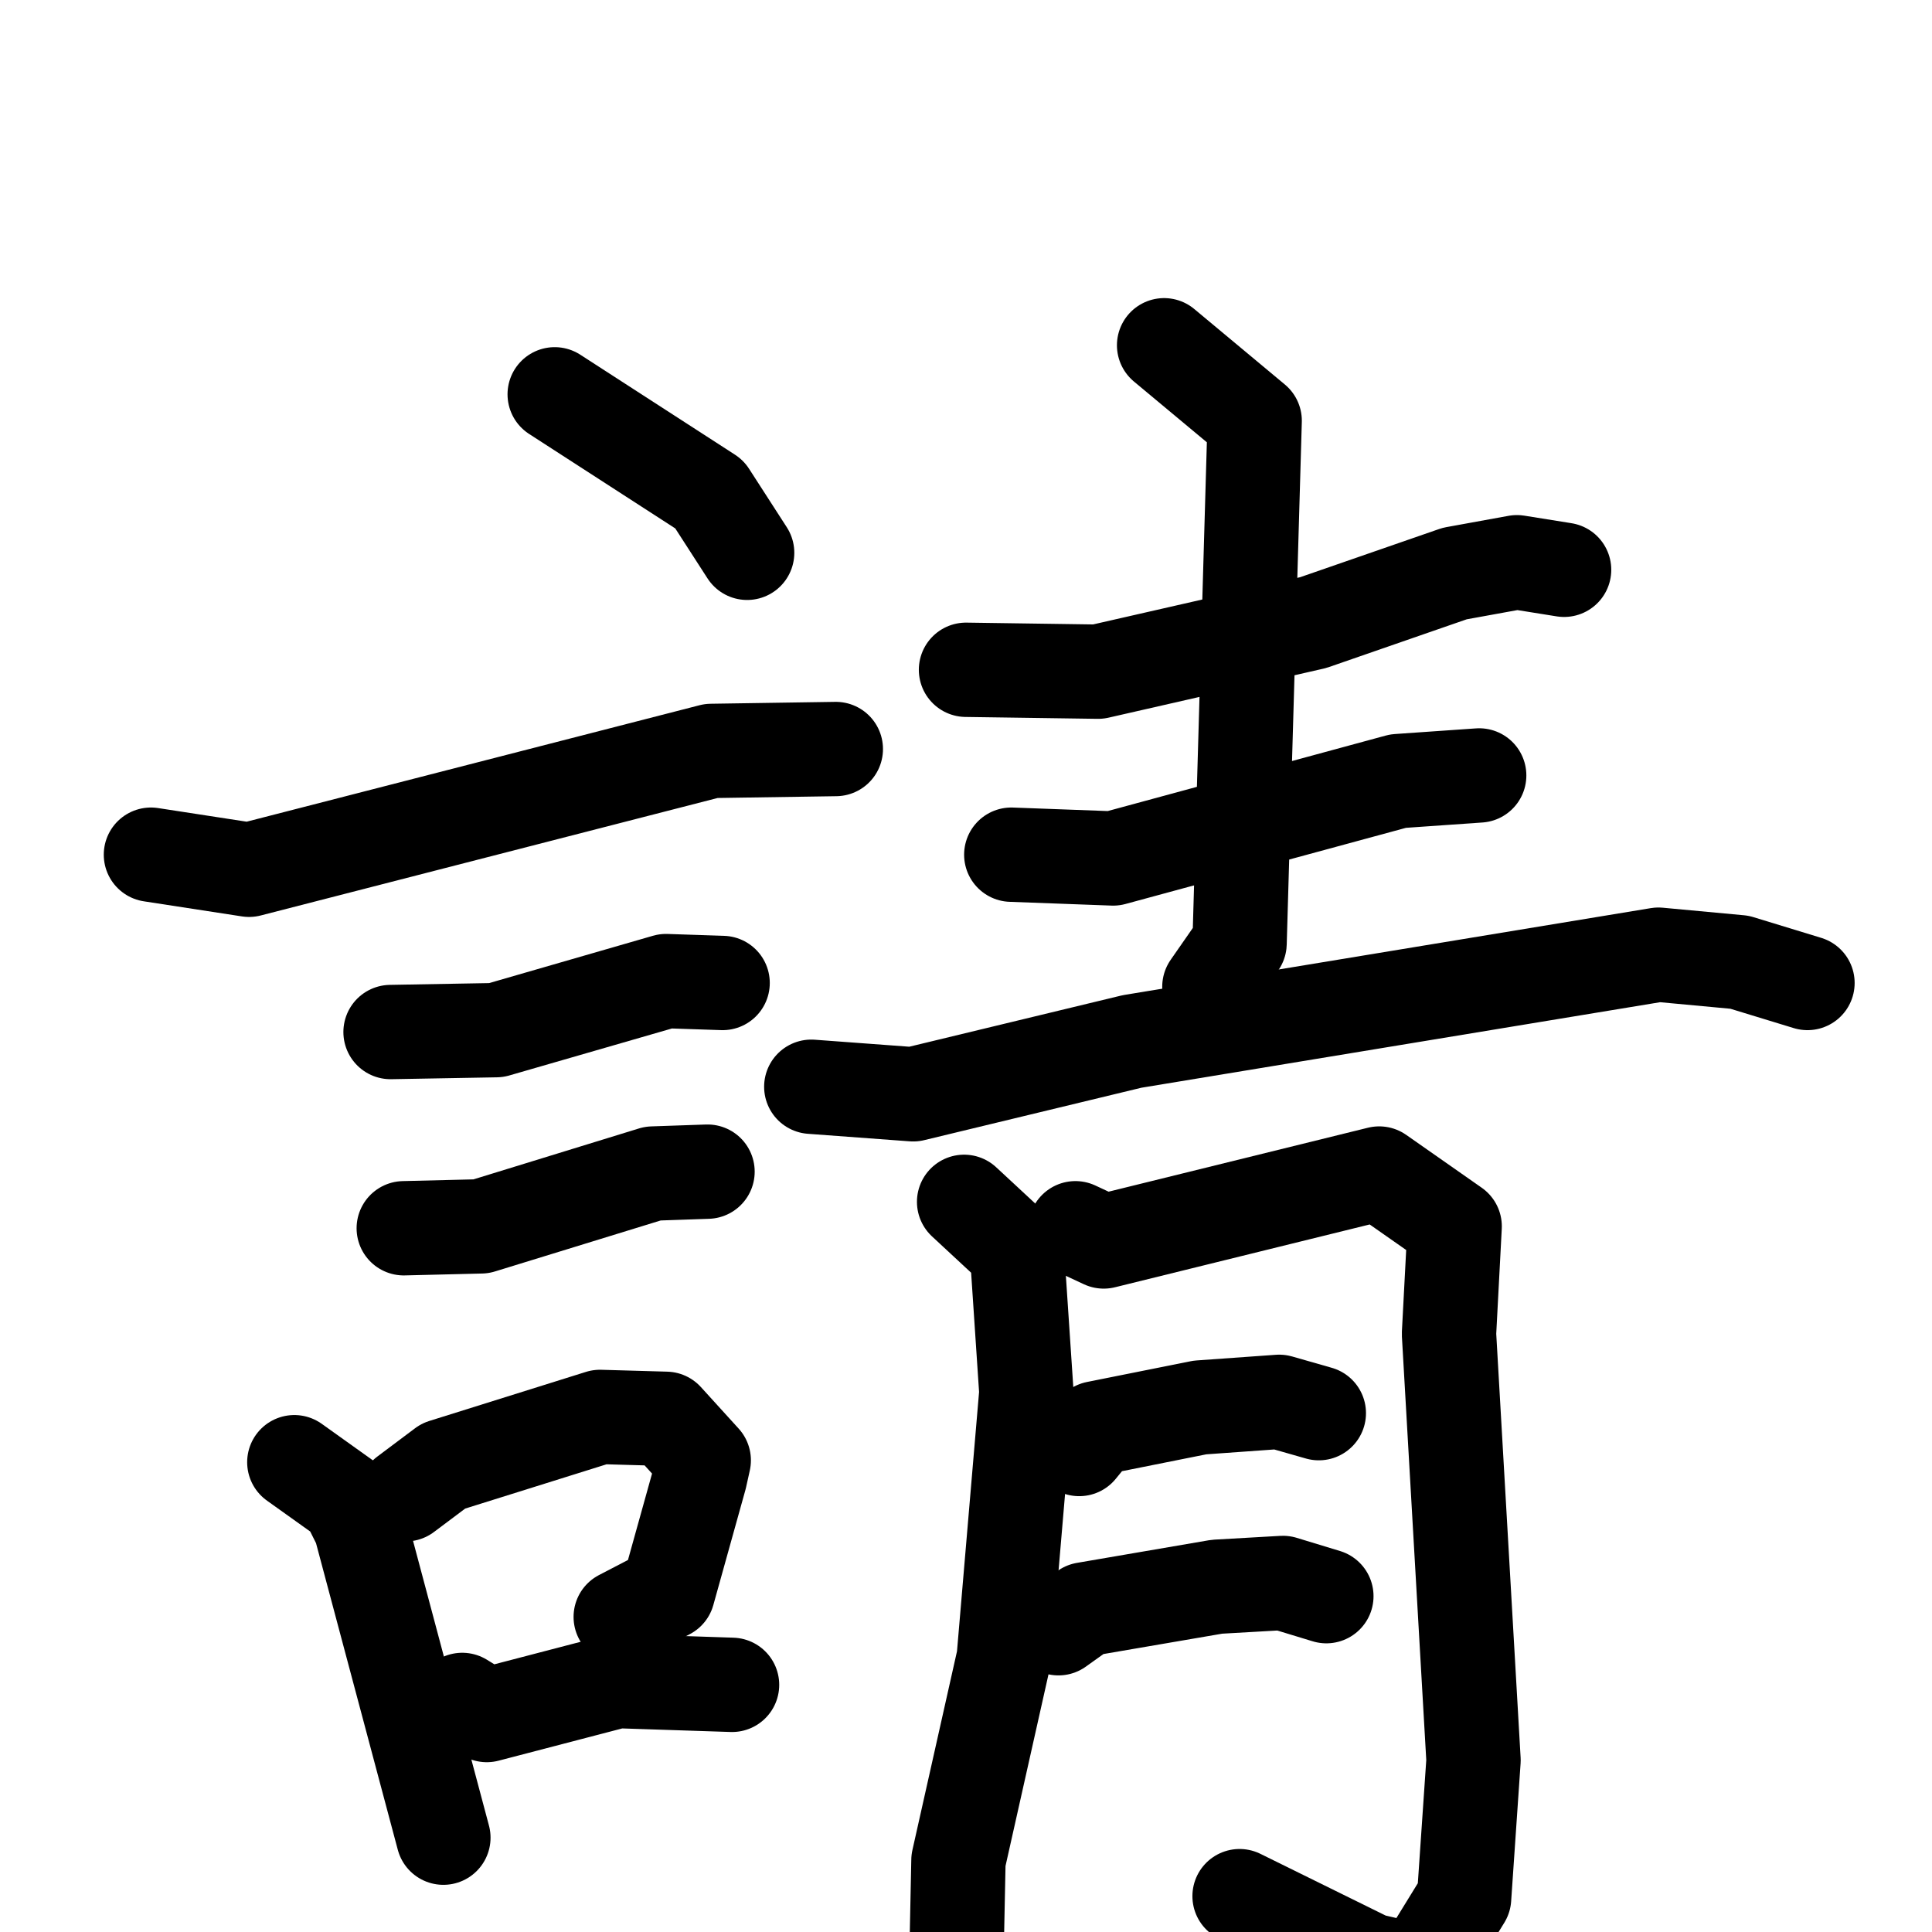 <svg xmlns="http://www.w3.org/2000/svg" viewBox="0 0 1024 1024">
  <g style="fill:none;stroke:#000000;stroke-width:50;stroke-linecap:round;stroke-linejoin:round;" transform="scale(1, 1) translate(0, 0)">
    <path d="M 294.0,209.0 L 376.0,262.0 L 396.0,293.0"/>
    <path d="M 80.0,453.0 L 132.0,461.0 L 377.0,398.0 L 443.0,397.0"/>
    <path d="M 207.0,547.0 L 263.0,546.0 L 353.0,520.0 L 383.0,521.0"/>
    <path d="M 214.0,651.0 L 255.0,650.0 L 346.0,622.0 L 375.0,621.0"/>
    <path d="M 156.0,775.0 L 184.0,795.0 L 191.0,809.0 L 235.0,974.0"/>
    <path d="M 215.0,792.0 L 235.0,777.0 L 318.0,751.0 L 353.0,752.0 L 373.0,774.0 L 371.0,783.0 L 354.0,844.0 L 329.0,857.0"/>
    <path d="M 245.0,901.0 L 258.0,909.0 L 327.0,891.0 L 388.0,893.0"/>
    <path d="M 512.0,355.0 L 582.0,356.0 L 696.0,330.0 L 771.0,304.0 L 804.0,298.0 L 829.0,302.0"/>
    <path d="M 536.0,453.0 L 590.0,455.0 L 741.0,414.0 L 784.0,411.0"/>
    <path d="M 617.0,183.0 L 665.0,223.0 L 657.0,500.0 L 641.0,523.0"/>
    <path d="M 430.0,576.0 L 484.0,580.0 L 600.0,552.0 L 879.0,506.0 L 922.0,510.0 L 958.0,521.0"/>
    <path d="M 511.0,637.0 L 539.0,663.0 L 544.0,738.0 L 532.0,879.0 L 508.0,986.0 L 507.0,1035.0"/>
    <path d="M 570.0,651.0 L 585.0,658.0 L 731.0,622.0 L 771.0,650.0 L 768.0,707.0 L 781.0,933.0 L 776.0,1006.0 L 752.0,1045.0 L 726.0,1039.0 L 657.0,1005.0"/>
    <path d="M 572.0,768.0 L 581.0,757.0 L 636.0,746.0 L 678.0,743.0 L 699.0,749.0"/>
    <path d="M 561.0,863.0 L 575.0,853.0 L 645.0,841.0 L 680.0,839.0 L 703.0,846.0"/>
  </g>
</svg>
